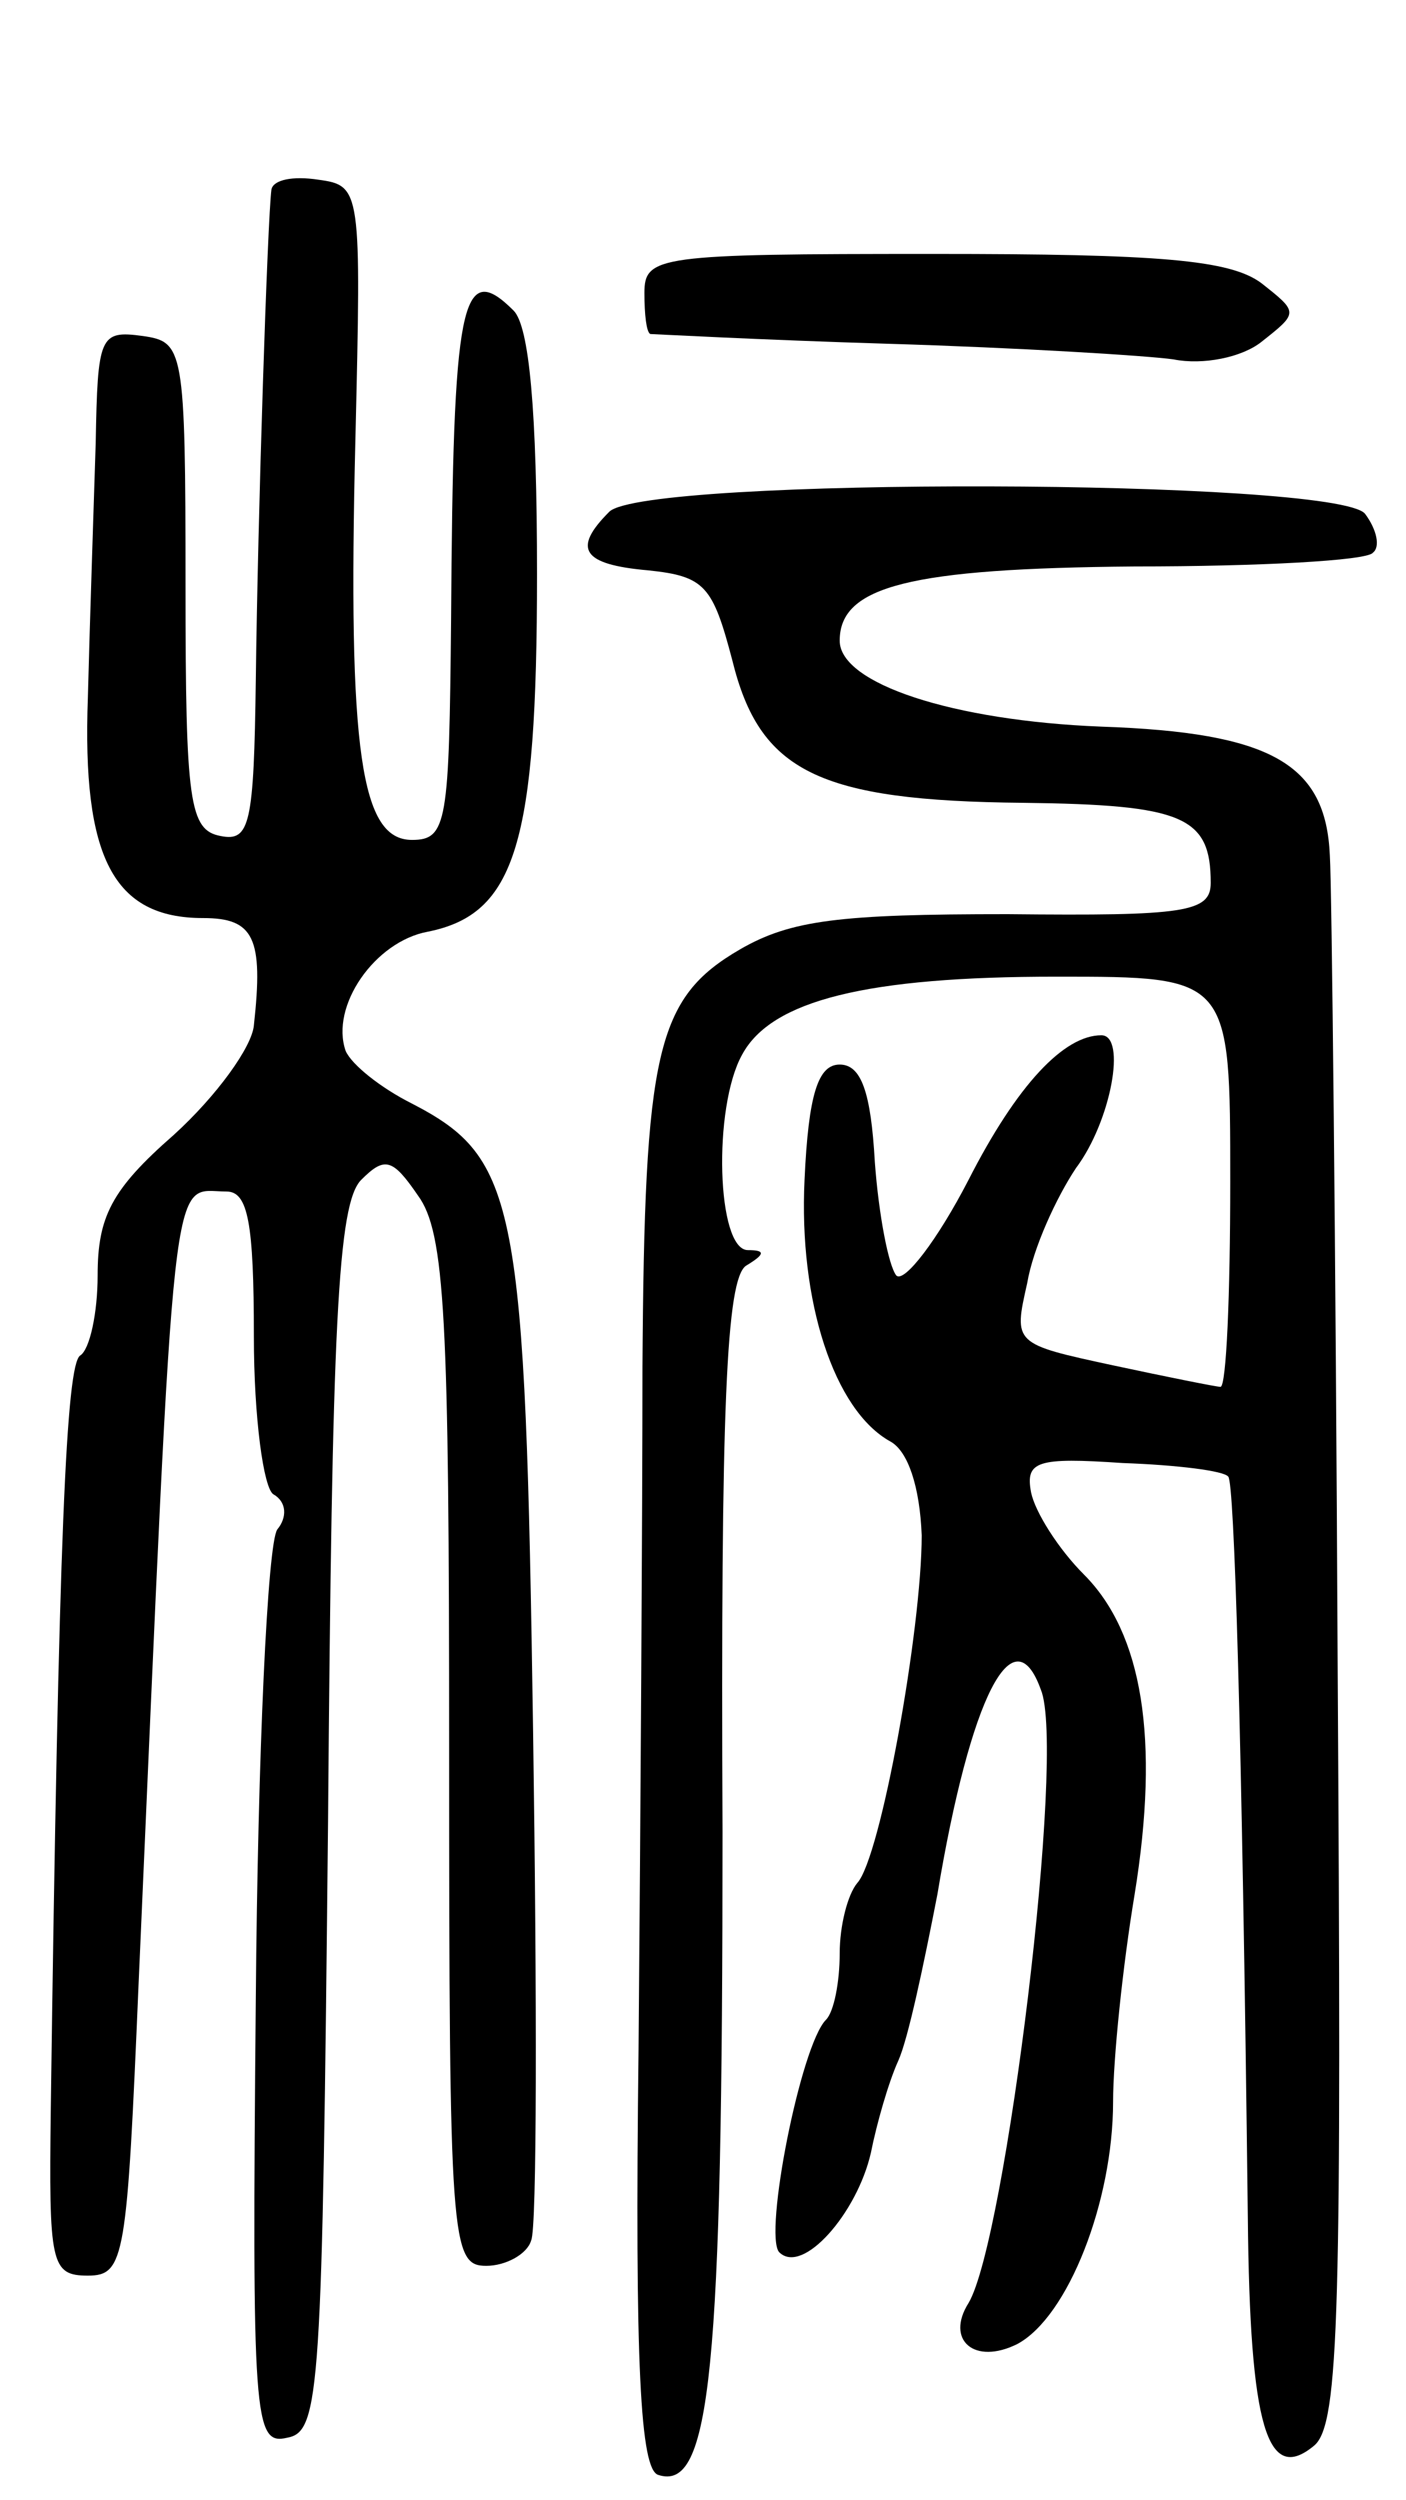 <svg version="1.0" xmlns="http://www.w3.org/2000/svg"
 width="72pt" height="128pt" viewBox="0 0 72 128"
 preserveAspectRatio="xMidYMid meet">
<g transform="translate(0,128) scale(0.1,-0.1)"
fill="#000000" stroke="none">
<path d="M139 1183 c-2 -15 -7 -167 -8 -251 -1 -74 -3 -83 -18 -80 -16 3 -18
17 -18 128 0 122 -1 125 -22 128 -22 3 -23 0 -24 -55 -1 -32 -3 -91 -4 -130
-3 -82 13 -113 59 -113 26 0 31 -10 26 -55 -1 -11 -19 -36 -41 -56 -32 -28
-39 -42 -39 -72 0 -19 -4 -38 -9 -41 -7 -5 -11 -91 -15 -386 -1 -79 0 -85 19
-85 19 0 20 9 26 150 19 431 16 405 45 405 11 0 14 -16 14 -74 0 -42 5 -78 10
-81 7 -4 7 -12 2 -18 -5 -7 -10 -115 -11 -240 -2 -216 -1 -229 16 -225 17 3
18 23 21 316 2 255 5 316 17 328 12 12 16 11 29 -8 14 -19 16 -63 16 -285 0
-251 1 -263 19 -263 10 0 21 6 23 13 3 6 3 124 1 260 -4 272 -8 294 -62 322
-16 8 -31 20 -34 27 -8 23 15 56 42 61 45 9 56 45 56 183 0 84 -4 127 -12 135
-27 27 -31 4 -32 -158 -1 -104 -2 -113 -20 -113 -26 0 -33 44 -29 205 3 128 3
130 -19 133 -13 2 -23 0 -24 -5z"/>
<path d="M330 1130 c0 -11 1 -20 3 -21 1 0 56 -3 122 -5 66 -2 132 -6 146 -8
15 -3 35 1 45 9 19 15 19 15 0 30 -16 12 -52 15 -168 15 -141 0 -148 -1 -148
-20z"/>
<path d="M312 1018 c-19 -19 -14 -27 20 -30 29 -3 33 -8 43 -46 14 -57 44 -72
149 -73 82 -1 96 -7 96 -41 0 -15 -13 -17 -104 -16 -86 0 -111 -3 -137 -18
-43 -25 -49 -52 -50 -214 0 -74 -1 -231 -2 -349 -2 -163 1 -215 10 -218 27 -9
33 53 33 329 -1 219 2 283 12 290 10 6 10 8 1 8 -16 0 -18 73 -3 100 15 28 64
40 161 40 89 0 89 0 89 -105 0 -58 -2 -105 -5 -105 -2 0 -27 5 -55 11 -51 11
-51 11 -44 42 3 18 15 44 25 59 18 24 26 68 13 68 -19 0 -43 -25 -68 -74 -16
-31 -33 -53 -37 -49 -4 5 -9 31 -11 58 -2 36 -7 50 -18 50 -11 0 -16 -15 -18
-59 -3 -62 15 -118 44 -134 9 -5 15 -23 16 -48 0 -48 -21 -165 -33 -178 -5 -6
-9 -22 -9 -36 0 -15 -3 -30 -7 -34 -13 -13 -32 -110 -24 -119 12 -12 40 20 47
51 3 15 9 36 14 47 5 11 13 49 20 85 17 102 39 144 53 105 13 -31 -18 -282
-37 -314 -12 -19 3 -32 25 -21 26 14 49 73 49 124 0 22 5 70 11 106 13 80 4
134 -26 164 -13 13 -25 32 -27 42 -3 16 3 18 47 15 28 -1 52 -4 54 -7 3 -3 7
-126 10 -379 1 -108 10 -137 34 -117 13 11 14 70 12 400 -1 213 -3 399 -4 414
-2 47 -30 63 -117 66 -76 3 -134 22 -134 44 0 28 36 37 151 38 64 0 119 3 122
7 4 3 2 12 -4 20 -15 18 -369 19 -387 1z"/>
</g>
</svg>
